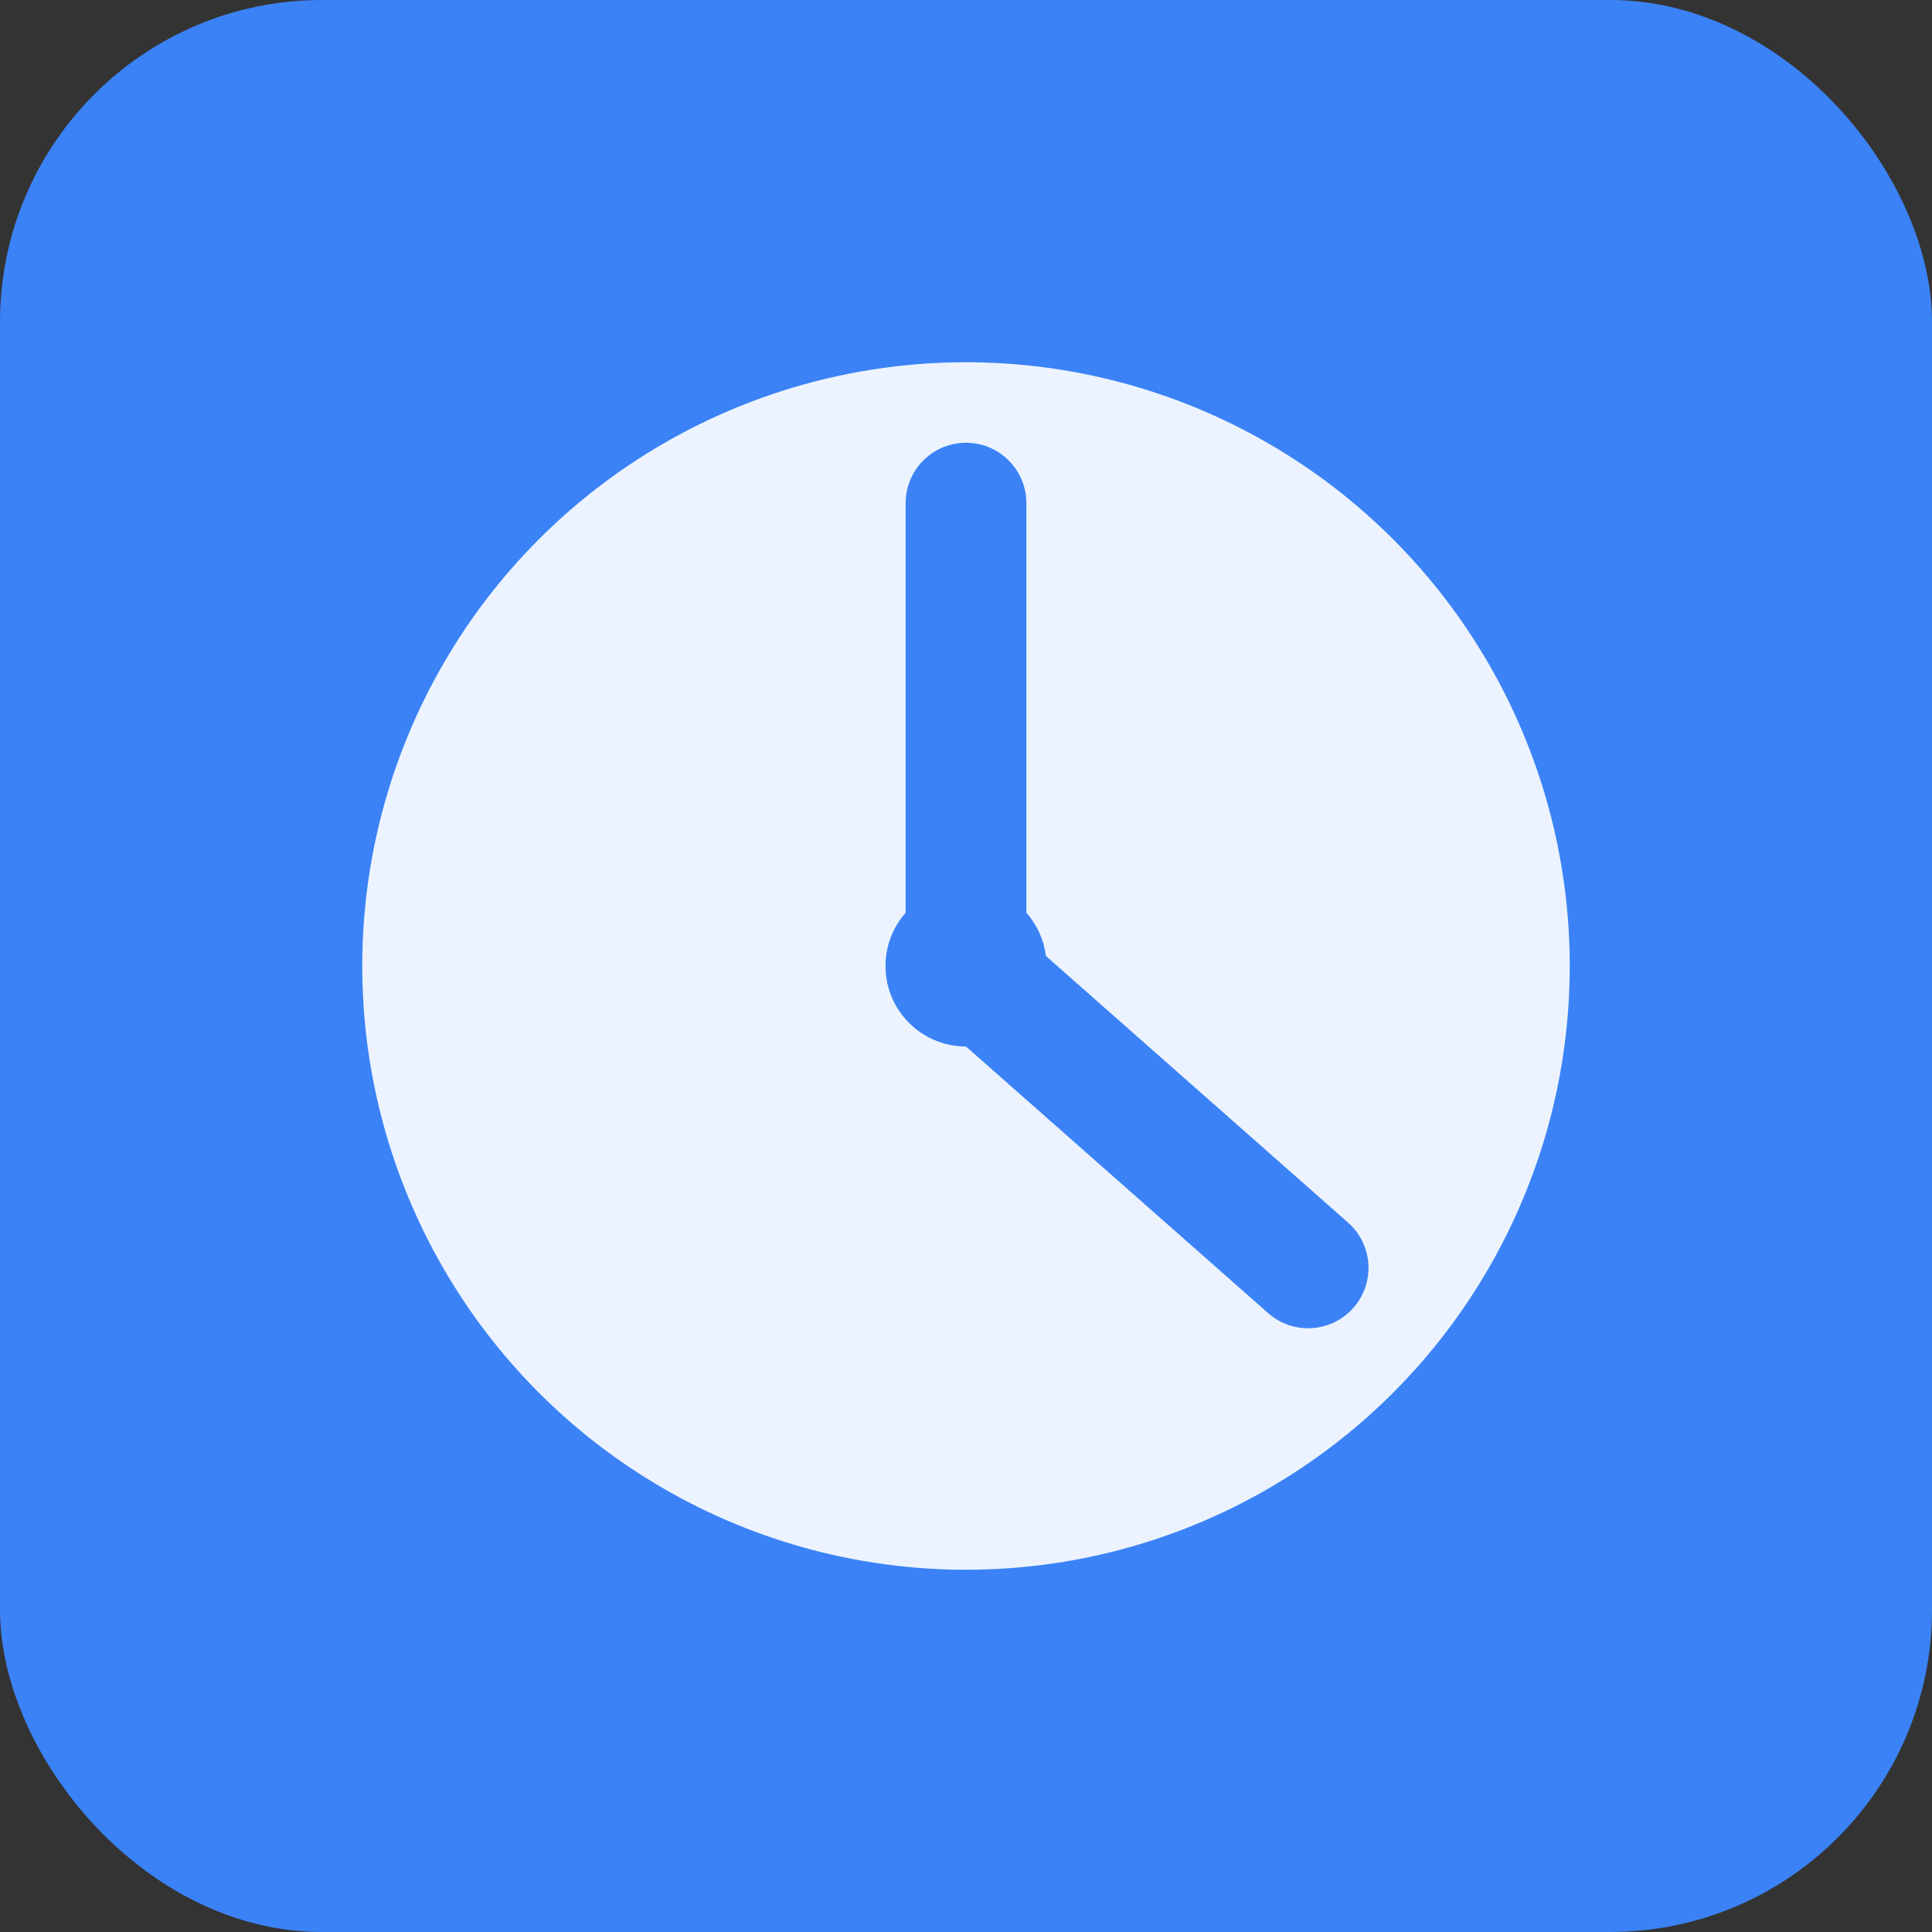 <svg xmlns="http://www.w3.org/2000/svg" width="192" height="192" viewBox="0 0 192 192" fill="none">
  <rect x="0" y="0" width="192" height="192" fill="#333333" stroke="none"/>
  <rect width="192" height="192" rx="32" fill="#3b82f6"/>
  <circle cx="96" cy="96" r="60" fill="white" opacity="0.9"/>
  <path d="M96 50 L96 96 L130 126" stroke="#3b82f6" stroke-width="12" stroke-linecap="round" stroke-linejoin="round"/>
  <circle cx="96" cy="96" r="8" fill="#3b82f6"/>
</svg>